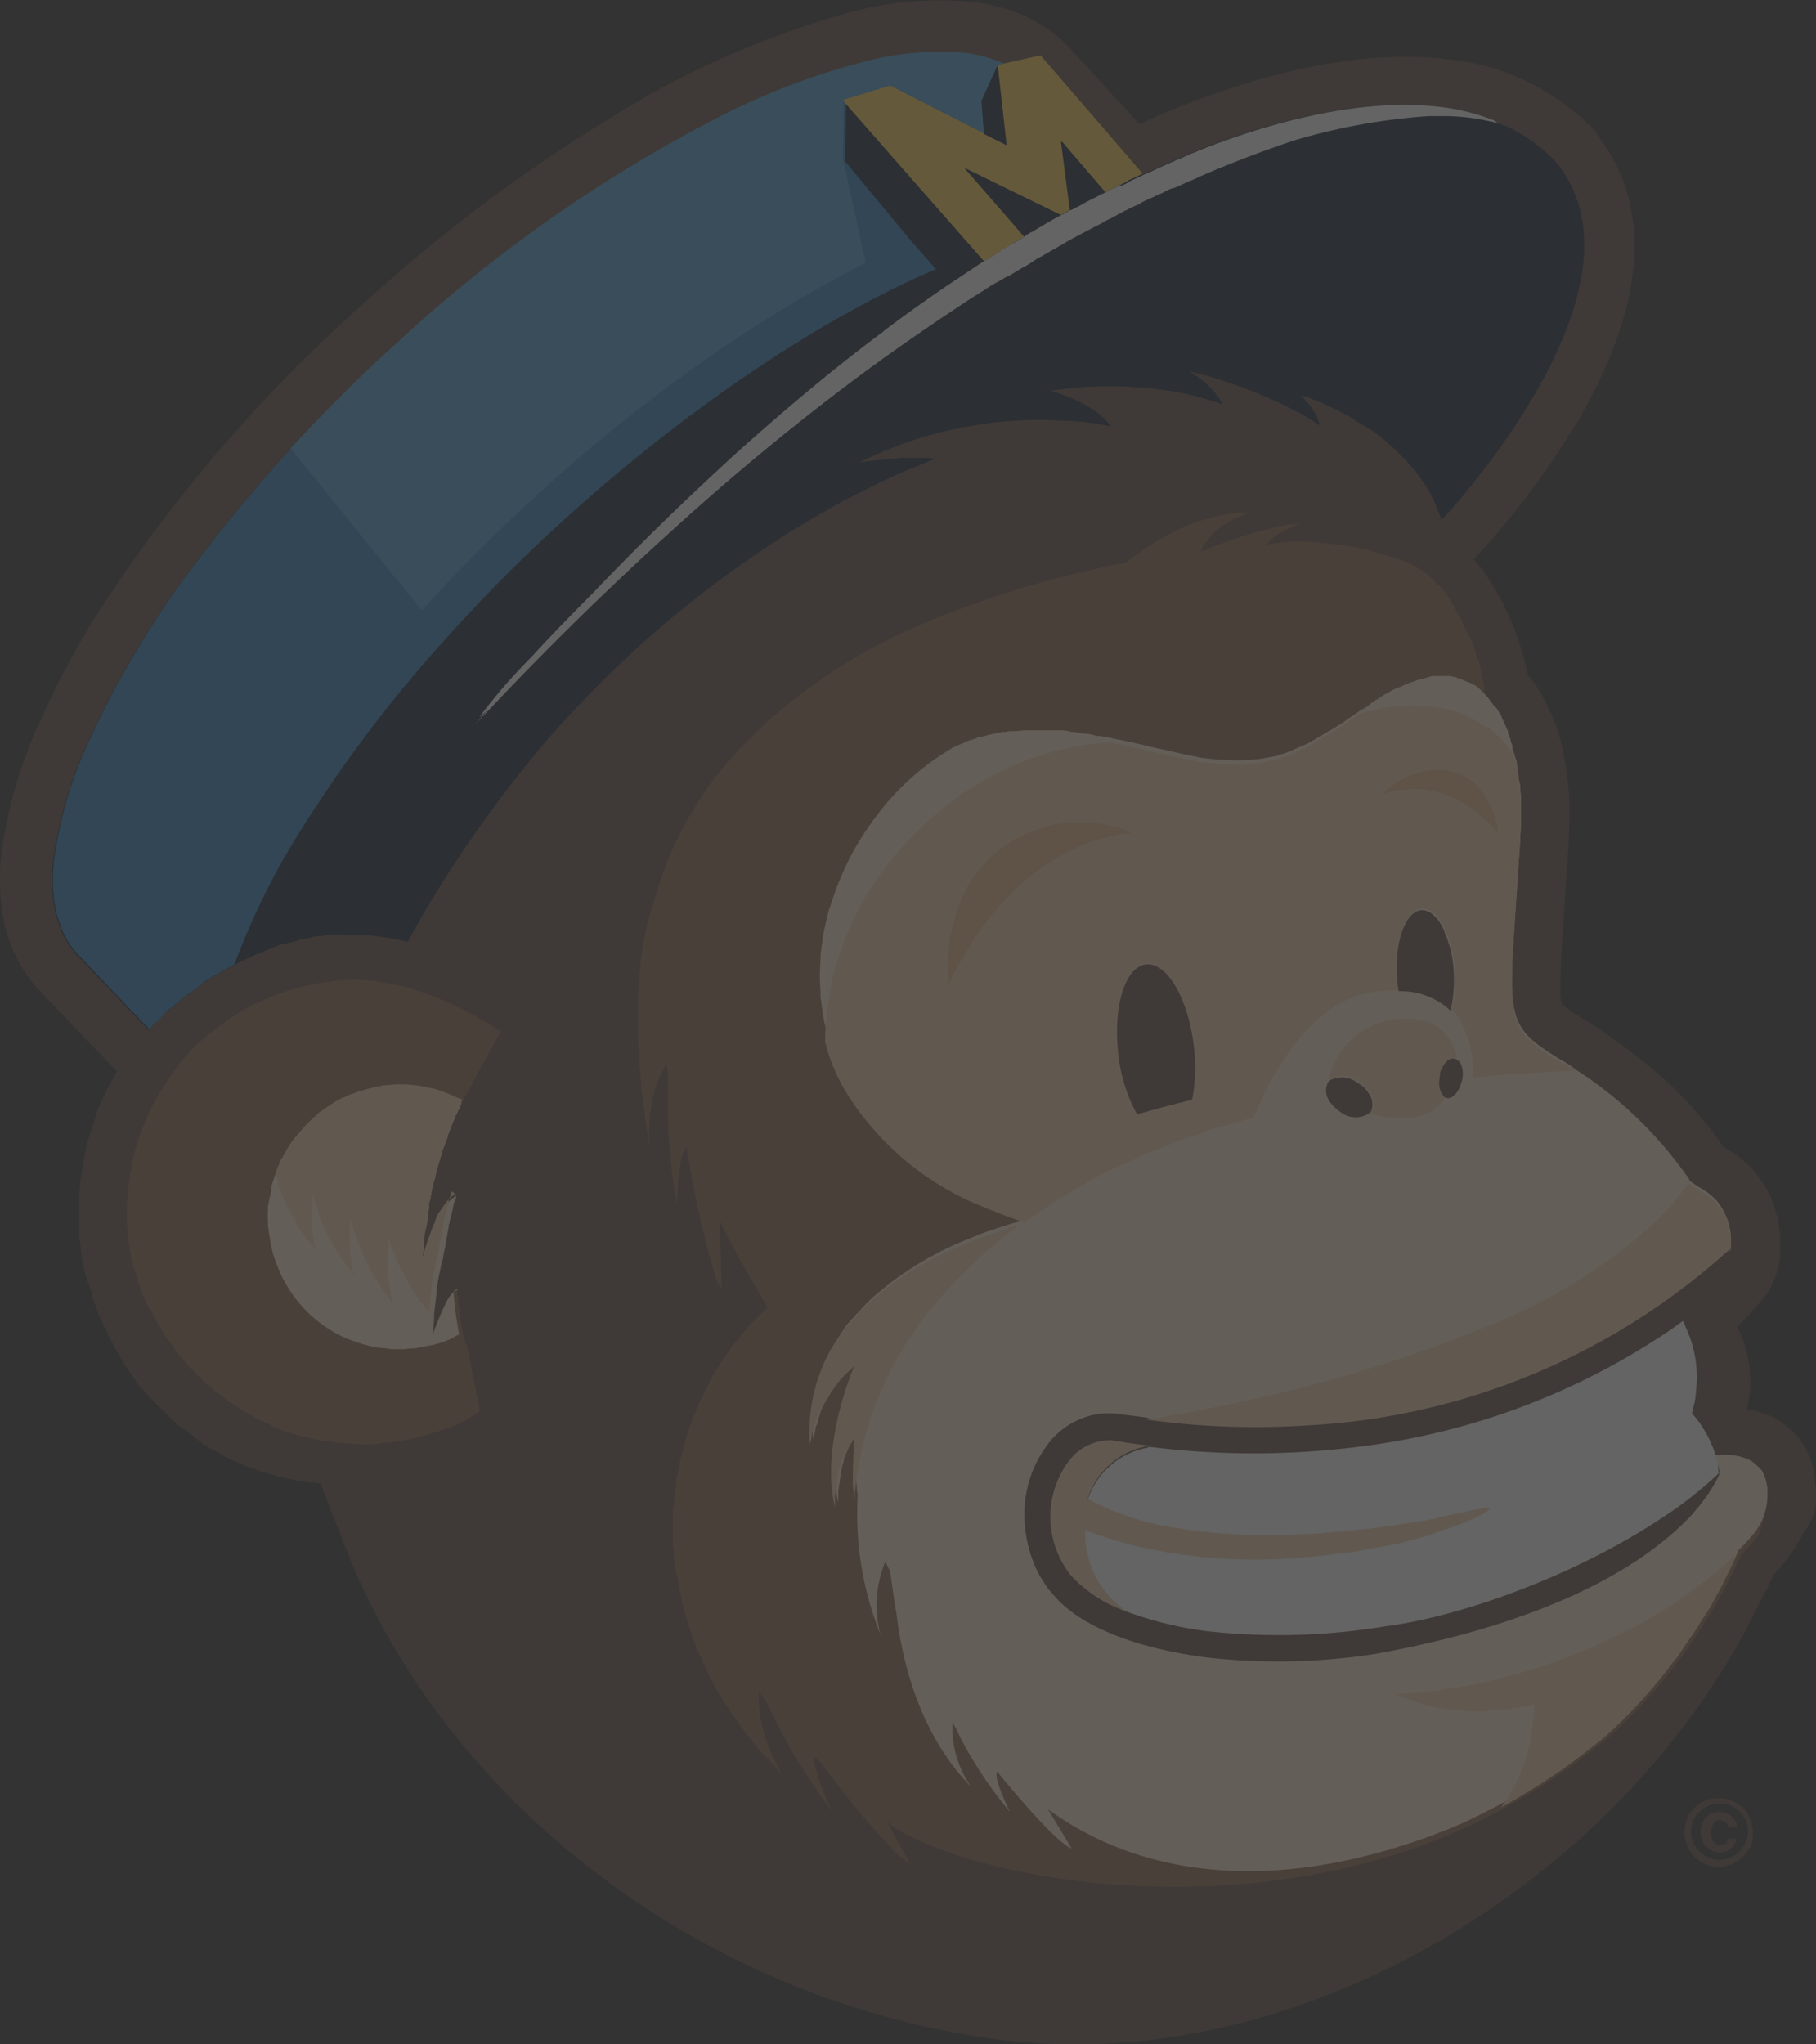 <svg xmlns="http://www.w3.org/2000/svg" width="125.292" height="140.993" viewBox="0 0 125.292 140.993">
  <rect x="0" y="0" width="125.292" height="140.993" fill="#333333" stroke="none"/>
  <g id="Group_87" data-name="Group 87" transform="translate(0.008 -0.001)" opacity="0.242">
    <g id="Group_79" data-name="Group 79" transform="translate(-0.008 0.001)">
      <path id="Path_186" data-name="Path 186" d="M120.245,128.054a2.347,2.347,0,0,1-4.024-1.677,2.241,2.241,0,0,1,.726-1.732,2.187,2.187,0,0,1,1.621-.615,2.292,2.292,0,0,1,2.347,2.347,1.919,1.919,0,0,1-.671,1.677m-3.018-3.074a1.816,1.816,0,0,0-.559,1.341,1.956,1.956,0,1,0,3.912,0,1.733,1.733,0,0,0-.559-1.341,1.9,1.9,0,0,0-1.4-.615,2.144,2.144,0,0,0-1.4.615m2.124,2.571a1.074,1.074,0,0,1-.671.224,1.309,1.309,0,0,1-.95-.391,1.347,1.347,0,0,1-.391-1.006,1.56,1.56,0,0,1,.335-1.006,1.151,1.151,0,0,1,.95-.391,1.489,1.489,0,0,1,.671.168,1.154,1.154,0,0,1,.559.894h-.615c-.056-.168-.112-.335-.224-.391a.794.794,0,0,0-.335-.112.508.508,0,0,0-.447.224,1.192,1.192,0,0,0-.168.671.9.9,0,0,0,.168.615.69.69,0,0,0,.447.224.808.808,0,0,0,.391-.112l.168-.335h.559a1.093,1.093,0,0,1-.447.727m5.924-24.814c0-.224-.056-.447-.056-.671,0-.168-.056-.279-.056-.391a5.848,5.848,0,0,0-.224-.95,5.409,5.409,0,0,0-1.006-1.732,5.6,5.6,0,0,0-1.453-1.174,7.631,7.631,0,0,0-1.565-.559c-.168,0-.279-.056-.391-.056a8.273,8.273,0,0,0-.671-5.7l.112-.112a25.51,25.51,0,0,0,1.733-1.9l.112-.112a6.109,6.109,0,0,0,.782-1.621,5.216,5.216,0,0,0,.224-1.23V85.469a8.055,8.055,0,0,0-.727-3.074,7.907,7.907,0,0,0-1.174-1.732,6.852,6.852,0,0,0-1.844-1.453c-.056-.056-.112-.056-.168-.112a27.254,27.254,0,0,0-4.695-5.2c-.782-.671-1.509-1.23-2.124-1.677s-1.118-.782-1.4-1.006a9.65,9.65,0,0,0-1.4-.894,13.708,13.708,0,0,1-1.174-.782,4.117,4.117,0,0,0-.335-.279.432.432,0,0,0-.056-.168,2.749,2.749,0,0,1-.056-.782c0-.559,0-1.4.056-2.515.112-1.788.279-4.192.5-7.489.056-1.062.056-2.068.056-2.962a21.8,21.8,0,0,0-.559-4.08c-.056-.279-.168-.559-.224-.838a1.894,1.894,0,0,0-.168-.447,3.859,3.859,0,0,0-.224-.559c-.056-.112-.056-.224-.168-.335a5.64,5.64,0,0,0-.391-.838l-.056-.056-.056-.168-.056-.112a8.185,8.185,0,0,0-.95-1.341,20.428,20.428,0,0,0-.95-3.186,18.217,18.217,0,0,0-1.844-3.577,10.276,10.276,0,0,0-.95-1.23l.112-.112a57.356,57.356,0,0,0,7.209-9.668c5.756-10,3.856-16.1,1.23-19.449l-.056-.112-.056-.112A16.122,16.122,0,0,0,99.958,4.1C91.183,2.979,81.235,7.339,78.609,8.568L73.8,3.315a9.576,9.576,0,0,0-1.4-1.23,15.4,15.4,0,0,0-1.621-.95A12.808,12.808,0,0,0,67.1.129,24.03,24.03,0,0,0,58.21.968a61.725,61.725,0,0,0-15.984,7.1A109.61,109.61,0,0,0,24.845,21.143a103.715,103.715,0,0,0-17.1,19.616A57.968,57.968,0,0,0,2.6,50.092,31.8,31.8,0,0,0,.143,58.475a15.188,15.188,0,0,0,.168,5.309,10.12,10.12,0,0,0,2.236,4.359l4.974,5.2.559.559-.056.056-.168.335a3.118,3.118,0,0,1-.279.447l-.168.335c-.056.168-.168.335-.224.5l-.168.335c-.056.168-.168.335-.224.5a.794.794,0,0,0-.112.335l-.168.5c-.056.112-.056.224-.112.335-.056.168-.112.335-.168.559,0,.056-.056.112-.056.168s-.056.112-.056.168c-.056.168-.112.391-.168.559,0,.112-.056.224-.056.335,0,.056-.056.168-.056.224,0,.112-.056.224-.056.335s-.056.224-.056.335c-.056.224-.056.447-.112.727a.422.422,0,0,1-.056.224v.056c0,.168-.056.335-.056.447,0,.224-.056.5-.056.727v2.794a.709.709,0,0,0,.056.335,1.388,1.388,0,0,0,.056.447V86.2c0,.112.056.279.056.391s.056.224.056.391a.205.205,0,0,0,.056.168c0,.056.056.168.056.224v.112a2.518,2.518,0,0,0,.112.447c0,.056,0,.056.056.112a.607.607,0,0,1,.056.279l.056.112c0,.056,0,.056.056.112l.056.112v.168c0,.056,0,.056.056.112l.056.112c0,.112.056.168.056.279a2.529,2.529,0,0,1,.112.447v0c0,.056,0,.056.056.112a2.194,2.194,0,0,1,.112.335,1.891,1.891,0,0,1,.168.447l.056.056c.056.112.056.224.112.279l.056.112c0,.056.056.112.056.168a.424.424,0,0,0,.112.224l.056.112c.056.056.056.168.112.224a.205.205,0,0,1,.056.168,2.724,2.724,0,0,1,.168.391l.056.056c.056.056.056.112.112.168s.056.168.112.224a.91.91,0,0,1,.168.335l.056.056c.056.056.056.112.112.168.056.112.112.168.112.224a1.222,1.222,0,0,1,.168.279v.056c.056.056.056.112.112.168a.771.771,0,0,0,.168.224,3.309,3.309,0,0,1,.224.335c.056.056.112.112.112.168a.771.771,0,0,0,.168.224,1.222,1.222,0,0,1,.168.279c.056.056.112.168.168.224a.436.436,0,0,0,.224.224l.168.168.056.056c.112.112.168.224.279.335l.112.112.168.168.335.335.112.112.168.168.056.056a2.58,2.58,0,0,1,.391.391l.056.056c.056.056.112.056.168.168.168.168.335.279.5.447l.112.056.056.056.112.056c.168.112.279.224.447.335l.056.056a.173.173,0,0,0,.112.056l.112.112c.112.112.224.168.335.279l.112.056.112.112.056.056c.112.056.279.168.391.224a.29.29,0,0,0,.224.112l.112.056.056.056h.056a4.908,4.908,0,0,1,.559.335l.112.056.671.335h.056l.112.056.335.168c.056,0,.112.056.168.056.056.056.112.056.224.112h.056a.794.794,0,0,0,.335.112h.056a2.722,2.722,0,0,0,.391.168h.056l.112.056c.056,0,.112.056.168.056h.056c.168.056.335.112.559.168h.056a4.655,4.655,0,0,0,.838.224h.056c.224.056.5.112.727.168h.224a2.8,2.8,0,0,0,.671.112h.224c.168,0,.279.056.447.056,0,.056.056.112.056.168.391,1.062.782,2.124,1.23,3.13,6.595,18.275,24.87,32.47,45.715,35.1,20.846,2.571,43.145-11.289,52.2-30.011.391-.727.727-1.4,1.062-2.124a10.742,10.742,0,0,0,2.068-2.906,3.638,3.638,0,0,0,.838-2.906M9.533,95.472h0" transform="translate(0.008 -0.001)" fill="#664f44"/>
    </g>
    <path id="Path_187" data-name="Path 187" d="M167.236,72.166a10.984,10.984,0,0,0-3.465-2.571,2.766,2.766,0,0,0-.727-.224c-.112-.056-.224-.168-.335-.224a14.8,14.8,0,0,0-3.521-.894c-6.036-.782-12.966,1.453-16.878,3.018-.224.112-.447.168-.671.279-.335.168-.671.279-1.006.447-.559.224-1.118.5-1.732.782-.112.056-.168.056-.279.112l-1.062-1.23-.5-.559-.447-.5-.168-.223-4.08-4.695-.335-.391-.447-.5h-.056l-1.174.279-1.341.279a10.492,10.492,0,0,0-2.627-.727,20.6,20.6,0,0,0-7.489.727,48.608,48.608,0,0,0-9.668,3.744A99.923,99.923,0,0,0,87.038,84.685c-2.627,2.347-5.03,4.806-7.265,7.209-2.18,2.347-4.136,4.75-5.924,7.042a65.574,65.574,0,0,0-8.16,13.469,28.507,28.507,0,0,0-2.18,7.433,10.811,10.811,0,0,0,.112,4.08c.112.391.224.671.335,1.006a6.01,6.01,0,0,0,1.062,1.732l4.527,4.75.5.5.056-.056a1.7,1.7,0,0,1,.447-.447l.056-.056.168-.168c.112-.168.279-.279.391-.447a.98.98,0,0,1,.279-.224c.112-.056.168-.168.279-.224l.112-.112c.112-.056.168-.168.279-.224.112-.112.279-.224.391-.335.056-.056.168-.112.224-.168h.056c.168-.112.279-.224.447-.335a.981.981,0,0,0,.279-.224c.168-.112.279-.224.447-.335.112-.056.168-.112.279-.168a2.267,2.267,0,0,1,.5-.279c.112-.056.168-.112.279-.168.168-.112.335-.168.5-.279.112-.056.168-.112.279-.168l.112-.056c.168-.056.279-.168.447-.224.056-.056.168-.056.224-.112a2.72,2.72,0,0,1,.391-.168l.335-.168.112-.056.838-.335c.112-.056.168-.056.279-.112s.168-.056.279-.112l.112-.056c.056,0,.112-.056.168-.056a3.537,3.537,0,0,1,.391-.112h.112c.168-.056.279-.056.447-.112.112-.056.279-.056.391-.112.168-.056.335-.056.5-.112.056,0,.112-.056.224-.056a.336.336,0,0,0,.224-.056,1.546,1.546,0,0,1,.5-.056c.168,0,.279-.056.447-.056.112,0,.224-.056.335-.056h.447c.559,0,1.23,0,1.9.056h.112a18.126,18.126,0,0,1,2.235.335c.168.056.391.056.559.112.056-.056.056-.168.112-.224.447-.727.838-1.509,1.285-2.235a84.816,84.816,0,0,1,7.936-11.122c.95-1.118,1.9-2.124,2.85-3.13a74.09,74.09,0,0,1,11.513-9.78c.782-.559,1.621-1.062,2.347-1.565,1.062-.671,2.068-1.23,3.018-1.788.782-.447,1.509-.838,2.235-1.174q1.76-.922,3.186-1.509l.838-.335c.391-.168.782-.335,1.118-.447a4.805,4.805,0,0,0-.894-.056h-1.118a4.805,4.805,0,0,0-.894.056c-.559.056-1.174.112-1.788.168-.224.056-.391.056-.615.112A28.153,28.153,0,0,1,123.477,91c.95-.279,1.9-.5,2.794-.671a28.078,28.078,0,0,1,3.465-.447c.727-.056,1.4-.056,2.012-.056s1.23.056,1.732.056a17.932,17.932,0,0,1,2.962.391,5.1,5.1,0,0,0-.95-.95,9.4,9.4,0,0,0-2.068-1.118c-.279-.112-.5-.168-.727-.279a1.728,1.728,0,0,0-.447-.112,5.573,5.573,0,0,1,.894-.112c.335-.056.615-.056.95-.112a27.663,27.663,0,0,1,6.706.279,20.64,20.64,0,0,1,3.353.894,5.221,5.221,0,0,0-1.229-1.509,12.893,12.893,0,0,0-1.062-.782c.727.168,1.341.335,2.012.559a33.188,33.188,0,0,1,4.192,1.621l1.006.5c.112.056.168.112.224.112,1.006.559,1.565.95,1.565.95a4.206,4.206,0,0,0-.95-1.677c-.112-.112-.224-.279-.335-.391h.056c.056,0,.112.056.224.056a.945.945,0,0,1,.279.112,20.374,20.374,0,0,1,1.9.838c.056,0,.056.056.112.056l.335.168a6.66,6.66,0,0,1,.838.5l.838.5c.168.112.279.168.447.279a10.2,10.2,0,0,1,.894.727c.335.279.615.559.894.838l.168.168a6.691,6.691,0,0,1,.615.671,13.835,13.835,0,0,1,1.062,1.453,11.668,11.668,0,0,1,.95,2.068c0,.056,0,.112.056.112.168-.168.5-.5.894-.95,3.242-3.8,12.966-16.1,7.1-23.584" transform="translate(-59.789 -60.86)" fill="#132134"/>
    <g id="Group_80" data-name="Group 80" transform="translate(8.751 35.338)">
      <path id="Path_188" data-name="Path 188" d="M267.779,691.6a2.847,2.847,0,0,0-.335-1.621.2.2,0,0,0-.056-.112l-.056-.056-.168-.168a2.431,2.431,0,0,0-.391-.335,1.23,1.23,0,0,0-.279-.168,3.846,3.846,0,0,0-.95-.279,4.506,4.506,0,0,0-.894-.056H264.2v.112c0,.056.056.112.056.224,0,.056,0,.112.056.112.056.167.112.447.168.671a.433.433,0,0,1-.056.168v.056a9.023,9.023,0,0,1-1.621,2.4,5.562,5.562,0,0,1-.559.615c-2.794,2.906-8.83,6.986-21.572,9.277a43.619,43.619,0,0,1-11.68.224c-5.03-.615-8.774-2.235-10.563-4.415-.168-.168-.279-.391-.447-.559-.112-.168-.168-.279-.279-.447-.056-.056-.056-.112-.112-.168a8.809,8.809,0,0,1-1.062-4.192,7.852,7.852,0,0,1,1.453-4.583,5.383,5.383,0,0,1,2.85-2.124,4.771,4.771,0,0,1,1.788-.224,1.929,1.929,0,0,1,.5.056c.391.056,1.006.112,1.732.224a.336.336,0,0,1,.224.056,59.648,59.648,0,0,0,10.786.391,47.184,47.184,0,0,0,29.4-12.183v-.056a4.35,4.35,0,0,0-1.006-3.186,5.012,5.012,0,0,0-.559-.5c-.112-.112-.279-.168-.391-.28a2.422,2.422,0,0,1-.391-.224l-.5-.335v-.056a1.168,1.168,0,0,0-.224-.335,27.748,27.748,0,0,0-7.6-7.265,8.221,8.221,0,0,0-1.118-.726c-3.074-1.9-3.521-2.515-3.241-7.6.112-1.844.279-4.247.5-7.545,0-.447.056-.838.056-1.23v-1.62c0-.28-.056-.559-.056-.783a.708.708,0,0,0-.056-.335c-.056-.28-.056-.559-.112-.838,0-.112-.056-.279-.056-.391a1.317,1.317,0,0,0-.112-.447c-.056-.112-.056-.279-.112-.391a1.628,1.628,0,0,1-.112-.5c0-.056-.056-.112-.056-.167s-.056-.112-.056-.168v-.056l-.056-.168a.793.793,0,0,1-.112-.335V638.9l-.056-.112-.056-.112a6.521,6.521,0,0,0-.279-.615l-.056-.168c-.112-.168-.224-.391-.335-.559l-.056-.056-.056-.056c-.112-.112-.168-.224-.279-.335l-.112-.168a2.422,2.422,0,0,0-.335-.391v-.447c-.056-.224-.112-.5-.168-.782,0-.056-.056-.168-.056-.224v-.056c0-.112-.056-.168-.056-.28a3.155,3.155,0,0,0-.224-.671c0-.056-.056-.167-.056-.224l-.168-.5c-.056-.112-.056-.224-.112-.279a1.986,1.986,0,0,0-.224-.5l-.168-.335c-.056-.168-.168-.335-.224-.5l-.168-.335c-.112-.168-.168-.335-.279-.5l-.168-.335a4.934,4.934,0,0,1-.335-.559c-.056-.112-.112-.168-.168-.28-.056-.056-.112-.168-.168-.224-.168-.168-.279-.335-.447-.5l-.112-.056a6.383,6.383,0,0,0-.615-.615l-.056-.056a1.228,1.228,0,0,1-.279-.224h-.056c-.112-.056-.168-.112-.279-.168l-.056-.056c-.112-.056-.279-.167-.5-.279-.056-.056-.168-.056-.279-.112-.5-.168-1.118-.391-1.9-.615a.2.2,0,0,1-.168-.056,17.613,17.613,0,0,0-2.124-.447c-.279-.056-.5-.056-.782-.112a1.091,1.091,0,0,1-.391-.056h-.168c-.615-.056-1.174-.112-1.788-.112h-.056a10.3,10.3,0,0,0-2.291.224,3.9,3.9,0,0,1,1.118-.894,12.318,12.318,0,0,1,1.174-.559,6.156,6.156,0,0,0-1.006.112c-.112,0-.224.056-.335.056a.335.335,0,0,0-.224.056h-.056a.206.206,0,0,0-.168.056,28.873,28.873,0,0,0-4.359,1.4l-.335.168h-.056a.5.5,0,0,0-.279.056,4.954,4.954,0,0,1,2.459-2.292c.112-.056.279-.112.391-.167.056,0,.056,0,.112-.056.112-.056.224-.056.279-.112a.976.976,0,0,1,.279-.056h-.894a13.328,13.328,0,0,0-5.086,1.677,20.311,20.311,0,0,0-2.683,1.788,2.376,2.376,0,0,1-.615.112c-2.124.447-4.527,1.006-7.042,1.788-.95.28-1.9.615-2.85.95-.727.279-1.509.559-2.235.838-.559.224-1.062.447-1.621.671a38.112,38.112,0,0,0-10.9,7.1l-.335.335-.838.838-.335.335a3.2,3.2,0,0,1-.391.447,22.854,22.854,0,0,0-1.733,2.18,19.287,19.287,0,0,0-1.118,1.788l-.056.056a23.334,23.334,0,0,0-1.9,4.136c-.279.727-.5,1.509-.727,2.291-.056.224-.112.391-.168.615l-.056.112a19.847,19.847,0,0,0-.5,2.626c0,.168-.056.335-.056.559a10.879,10.879,0,0,0-.112,1.4,9.885,9.885,0,0,0-.056,1.286v1.732a13.608,13.608,0,0,0,.056,1.509v.056c0,.5.056,1.006.112,1.565,0,.224.056.447.056.671v.167a1.091,1.091,0,0,0,.056.391c.056.559.168,1.174.224,1.788,0,.168.056.335.056.5.112.5.168,1.062.279,1.565a8.413,8.413,0,0,1-.056-1.677c0-.223.056-.5.056-.726a7.8,7.8,0,0,1,.391-1.844l.168-.5c0-.056.056-.112.112-.223a6.646,6.646,0,0,1,.447-.894c.056.223.056.447.112.615v2.962a38.841,38.841,0,0,0,.615,6.148s.056-3.521.671-3.968a69.615,69.615,0,0,0,2.012,9.053,2.816,2.816,0,0,0,.391.727v-.671l-.112-3.633v-.391c.727,1.509,1.565,3.018,2.515,4.639.28.447.5.894.782,1.341a19.683,19.683,0,0,0-4.694,6.538c-.168.448-.391.894-.559,1.342-.112.279-.168.5-.279.782,0,.056-.056.168-.056.224-.056.168-.112.391-.168.559,0,.112-.056.168-.056.279-.056.168-.112.391-.168.559,0,.112-.056.168-.056.28l-.168.838a4.314,4.314,0,0,0-.112.839.5.5,0,0,1-.056.279c0,.224-.056.391-.056.615a.71.71,0,0,1-.056.335c0,.224-.056.391-.056.615v1.956a3.437,3.437,0,0,0,.056.726v.168a5.574,5.574,0,0,0,.112.894.5.5,0,0,0,.056.279,2.381,2.381,0,0,0,.112.615c0,.112.056.224.056.336.056.167.056.391.112.559,0,.112.056.224.056.336a1.653,1.653,0,0,1,.112.559,3.537,3.537,0,0,1,.112.391c.056.168.112.391.168.559.056.112.056.224.112.335.056.168.112.391.168.559.056.112.056.224.112.335.056.224.168.447.223.615.056.112.056.167.112.279l.838,1.844c.056.112.112.168.168.28l.335.671a1.169,1.169,0,0,0,.224.335c.112.168.223.391.335.559.056.112.168.224.224.335a3.392,3.392,0,0,0,.391.559,2.364,2.364,0,0,1,.279.391c.112.168.279.391.391.559a2.362,2.362,0,0,1,.279.391c.168.168.279.391.447.559.112.112.168.224.279.335a5.559,5.559,0,0,0,.559.615l.279.28c.279.28.559.615.838.894a4.794,4.794,0,0,1-.391-.671.426.426,0,0,1-.112-.279l-.168-.335a2.735,2.735,0,0,1-.168-.391,9.379,9.379,0,0,1-.782-4.024l.5.671c.168.391.447.894.727,1.453a2.614,2.614,0,0,1,.279.559c.447.782.894,1.677,1.453,2.515.671,1.062,1.341,2.068,2.068,3.018a20.122,20.122,0,0,1-1.118-2.962,2.023,2.023,0,0,1-.056-.782c.056.056.112.168.224.224.056.056.112.168.224.223q.168.252.5.671l.112.112c.112.112.168.279.279.391a3.06,3.06,0,0,0,.391.5A48.761,48.761,0,0,0,207.7,716.3a6.13,6.13,0,0,0,.95.727l-1.621-2.906c3.688,3.018,19,6.874,34.035,2.571a39.323,39.323,0,0,0,5.421-1.956c1.062-.447,2.124-1.006,3.186-1.565l.168-.112c.727-.391,1.453-.838,2.18-1.285.559-.335,1.118-.727,1.621-1.062q1.341-.922,2.683-2.012c.056-.056.112-.112.168-.112a31.263,31.263,0,0,0,2.4-2.291,33.861,33.861,0,0,0,2.683-3.185l.056-.056a6.76,6.76,0,0,0,.559-.782l.056-.056c.056-.112.112-.167.168-.279.279-.391.5-.727.782-1.118.056-.112.112-.168.168-.28a3.752,3.752,0,0,1,.391-.615c.112-.168.168-.28.279-.447a2.264,2.264,0,0,0,.279-.5c.168-.279.335-.615.5-.894l.168-.335.335-.671.168-.335.056-.112c.112-.28.279-.559.391-.838v-.056a11.685,11.685,0,0,0,1.174-1.285c.056-.056.112-.112.112-.168a9.2,9.2,0,0,0,.559-2.683m-89.921-10.842a.422.422,0,0,0-.056-.224,25.206,25.206,0,0,1-.391-2.962v-.224c-.168.056-.335.279-.559.559a2.42,2.42,0,0,0-.224.391,18.263,18.263,0,0,0-.95,2.291,10.839,10.839,0,0,0,.112-1.341v-.168c.056-.447.112-.95.168-1.4v-.168a13.021,13.021,0,0,1,.279-1.565.422.422,0,0,1,.056-.224v-.056a.2.2,0,0,1,.056-.167c0-.112.056-.168.056-.28.056-.391.168-.782.224-1.174.056-.335.112-.671.168-.95v-.112c0-.056,0-.112.056-.112v-.112c0-.056.056-.167.056-.224a.2.2,0,0,1,.056-.167,2.428,2.428,0,0,1,.056-.28c0-.056.056-.168.056-.224a2.422,2.422,0,0,1,.056-.279.205.205,0,0,1,.056-.168c0-.056,0-.112.056-.112,0-.112.056-.168.056-.224v-.168l-.112.112c-.112.056-.168.167-.279.224l-.112.112a1.484,1.484,0,0,0-.279.335l-.056.056-.335.5-.056.056c0,.056-.056.056-.056.112l-.168.335v.112c-.056.168-.168.336-.224.5-.168.447-.335.894-.447,1.285-.056.112-.056.279-.112.335a4.538,4.538,0,0,0-.112.5v0a1.232,1.232,0,0,1,.056-.447c0-.279.056-.615.056-.894a3.277,3.277,0,0,1,.112-.727.336.336,0,0,1,.056-.224c0-.112.056-.224.056-.335s.056-.224.056-.335v-.167c0-.112.056-.28.056-.391V671.6a.205.205,0,0,1,.056-.168,1.987,1.987,0,0,0,.112-.559v-.056c.056-.112.056-.28.112-.391v-.056c.056-.279.168-.559.224-.839v-.112a.205.205,0,0,1,.056-.168c.112-.447.279-.894.391-1.285v-.056c.112-.335.279-.727.391-1.062v-.056c.056-.167.112-.279.168-.447.112-.224.168-.447.279-.671a1.453,1.453,0,0,1,.168-.391c.056-.056.056-.168.112-.224a2.727,2.727,0,0,0,.168-.391l.056-.112.95-1.733c.056-.056.056-.167.112-.224v-.056l.056-.112c.112-.168.224-.391.335-.559.168-.279.279-.559.447-.782.279-.5.5-.95.671-1.174a.6.6,0,0,1,.168-.28c-.056,0-.335-.224-.782-.5a25.819,25.819,0,0,0-2.291-1.229c-.335-.167-.615-.279-.95-.447-.391-.168-.838-.335-1.285-.5-.112-.056-.224-.056-.335-.112-.391-.112-.727-.224-1.118-.335-.279-.056-.559-.112-.782-.168s-.447-.056-.671-.112a469.987,469.987,0,0,1-.671-.112c-.279,0-.615-.056-.894-.056H170.2a10.448,10.448,0,0,0-1.9.168h-.112a16.245,16.245,0,0,0-3.241.838c-.335.112-.671.279-1.062.447-.112.056-.168.112-.279.112l-.335.168a15.814,15.814,0,0,0-2.85,1.9h-.056a14.464,14.464,0,0,0-2.068,2.068l-.5.671a7.285,7.285,0,0,0-.559.838,15.371,15.371,0,0,0-.95,1.621,2.992,2.992,0,0,0-.279.615c0,.056-.056.056-.056.112a15.423,15.423,0,0,0-1.174,4.247c-.056.28-.056.559-.112.894v.112c0,.224-.056.447-.056.727V672.6a2.718,2.718,0,0,0,.056.671v.28c0,.167.056.335.056.5v.056a.5.5,0,0,0,.056.28c0,.167.056.335.056.447s.056.224.056.335c.056.168.056.279.112.447a.794.794,0,0,0,.112.335v.056l.056.112v.112l.056.112c.056.112.056.224.112.335s.056.279.112.391a.807.807,0,0,1,.112.391l.056.112c.056.112.056.168.112.279a2.724,2.724,0,0,1,.168.391l.168.336c.056.056.056.112.112.167s.056.112.112.168l.168.335a1.4,1.4,0,0,0,.224.391,1.223,1.223,0,0,0,.168.279c.056.112.168.28.224.391s.112.168.168.279a1.7,1.7,0,0,0,.279.391.77.77,0,0,0,.168.224c.112.112.168.279.279.391.056.056.112.168.168.224.112.112.224.28.335.391a.772.772,0,0,1,.168.224c.112.112.224.28.335.391l.168.168a2.585,2.585,0,0,0,.391.391l.168.168.391.391c.056.056.112.112.168.112.112.112.279.224.447.391.056.056.112.056.168.112.168.112.279.224.447.335.056.056.112.056.112.112l.5.336.112.056.5.335.112.056c.168.112.391.224.559.335l.112.056a2.609,2.609,0,0,0,.559.279l.112.056c.224.112.391.168.615.28l.056.056a6.486,6.486,0,0,1,.615.28h.056c.224.056.447.168.671.224h.056c.112.056.224.056.335.112a3.506,3.506,0,0,0,.391.112h.056c.224.056.5.112.727.168a3.276,3.276,0,0,0,.727.112c.782.112,1.565.168,2.347.224h.559a3.688,3.688,0,0,0,.782-.056c.335-.056.727-.056,1.118-.112.335-.056.671-.112.95-.167a11.029,11.029,0,0,0,1.453-.391,10.032,10.032,0,0,0,3.465-1.565s-.5-2.235-.894-4.471a1.292,1.292,0,0,1-.224-.559" transform="translate(-154.608 -623.812)" fill="#90694c"/>
    </g>
    <path id="Path_189" data-name="Path 189" d="M128.6,69.167l-.168-2.235,1.118-2.459L130,64.36a10.5,10.5,0,0,0-2.627-.727,20.6,20.6,0,0,0-7.489.727,48.615,48.615,0,0,0-9.668,3.744A99.927,99.927,0,0,0,88.024,83.7c-2.627,2.347-5.03,4.806-7.265,7.209-2.18,2.347-4.136,4.75-5.924,7.042a65.575,65.575,0,0,0-8.159,13.469,28.506,28.506,0,0,0-2.18,7.433,10.81,10.81,0,0,0,.112,4.08c.112.391.224.671.335,1.006A6.01,6.01,0,0,0,66,125.668l4.527,4.75.5.5.056-.056a1.7,1.7,0,0,1,.447-.447l.056-.056.168-.168c.112-.168.279-.279.391-.447a.98.98,0,0,1,.279-.224c.112-.056.168-.168.279-.224l.112-.112c.112-.056.168-.168.279-.224.112-.112.279-.224.391-.335.056-.056.168-.112.224-.168h.056c.168-.112.279-.224.447-.335a.982.982,0,0,0,.279-.224c.168-.112.279-.224.447-.335.112-.056.168-.112.279-.168a2.265,2.265,0,0,1,.5-.279c.112-.056.168-.112.279-.168.168-.112.335-.168.5-.279.112-.056.168-.112.279-.168l.112-.056a49.673,49.673,0,0,1,4.806-9.613,93.273,93.273,0,0,1,9.78-12.854,109.833,109.833,0,0,1,8.048-8.1,118.691,118.691,0,0,1,11.4-9.165c2.571-1.788,5.086-3.409,7.545-4.806.224-.112.447-.279.727-.391.671-.391,1.285-.727,1.956-1.062,1.4-.727,2.794-1.4,4.136-1.956l-.671-.782-.112-.112-.838-.95-4.639-5.589.056-4.024-.056-.056,3.3-1.006,6.259,3.186" transform="translate(-60.719 -59.928)" fill="#2f83c1"/>
    <g id="Group_81" data-name="Group 81" transform="translate(18.45 46.627)">
      <path id="Path_190" data-name="Path 190" d="M429.306,879.6a2.848,2.848,0,0,0-.335-1.621.2.2,0,0,0-.056-.112l-.056-.055-.168-.168a2.418,2.418,0,0,0-.391-.335,1.218,1.218,0,0,0-.279-.168,3.828,3.828,0,0,0-.95-.279,4.5,4.5,0,0,0-.894-.056h-.447v.112c0,.056.056.112.056.224,0,.056,0,.112.056.112.056.168.112.447.168.671a.432.432,0,0,1-.056.167v.056a9.008,9.008,0,0,1-1.621,2.4,5.529,5.529,0,0,1-.559.615c-2.794,2.906-8.83,6.986-21.572,9.277a43.629,43.629,0,0,1-11.68.224c-5.03-.615-8.774-2.236-10.563-4.415-.168-.168-.28-.391-.447-.559-.112-.167-.168-.279-.279-.447-.056-.056-.056-.112-.112-.168a8.809,8.809,0,0,1-1.062-4.191,7.852,7.852,0,0,1,1.453-4.583,5.383,5.383,0,0,1,2.85-2.124,4.773,4.773,0,0,1,1.788-.223,1.925,1.925,0,0,1,.5.056c.391.056,1.006.112,1.732.223a.336.336,0,0,1,.224.056,59.692,59.692,0,0,0,10.786.391,47.185,47.185,0,0,0,29.4-12.184v-.056a4.35,4.35,0,0,0-1.006-3.186,5.061,5.061,0,0,0-.559-.5c-.112-.112-.28-.167-.391-.279a2.427,2.427,0,0,1-.391-.224l-.5-.335v-.056a1.167,1.167,0,0,0-.224-.335,27.745,27.745,0,0,0-7.6-7.266,8.236,8.236,0,0,0-1.118-.727c-3.074-1.9-3.521-2.515-3.241-7.6.112-1.844.279-4.247.5-7.545,0-.447.056-.838.056-1.229v-1.621c0-.279-.056-.559-.056-.782a.708.708,0,0,0-.056-.335c-.056-.28-.056-.559-.112-.838,0-.112-.056-.28-.056-.391a1.32,1.32,0,0,0-.112-.447c-.056-.112-.056-.279-.112-.391a1.626,1.626,0,0,1-.112-.5c0-.056-.056-.112-.056-.168s-.056-.112-.056-.168v-.056l-.056-.168a.793.793,0,0,1-.112-.335V826.9l-.056-.112-.056-.112a6.609,6.609,0,0,0-.28-.615l-.056-.168c-.112-.168-.224-.391-.335-.559l-.056-.056-.056-.056c-.112-.112-.168-.223-.279-.335l-.112-.167a2.425,2.425,0,0,0-.335-.391l-.447-.447a2.265,2.265,0,0,0-.5-.28.205.205,0,0,0-.168-.056l-.335-.167c-.056,0-.112-.056-.168-.056-.112-.056-.224-.056-.279-.112-.056,0-.112-.056-.224-.056s-.168-.056-.279-.056h-1.229a80.973,80.973,0,0,1-.335.112,1.43,1.43,0,0,0-.391.112h-.112c-.335.112-.615.224-.95.335l-.112.056a2.719,2.719,0,0,1-.391.168l-.168.056-.335.168-.167.112-.335.168-.168.112c-.112.056-.224.168-.335.224l-.112.056c-.112.112-.279.168-.391.28l-.056.056a1.961,1.961,0,0,1-.447.279c-.28.168-.559.391-.838.559a8.155,8.155,0,0,1-.727.5l-.112.056a5.115,5.115,0,0,1-.727.447l-.112.056c-.224.167-.5.28-.726.447l-.112.056a3.415,3.415,0,0,1-.782.391l-.112.056c-.279.112-.5.224-.782.335l-.112.056c-.279.112-.559.168-.838.28h-.056c-.279.056-.615.112-.894.168a14.717,14.717,0,0,1-1.565.112,20.556,20.556,0,0,1-2.571-.168l-.838-.168a2.415,2.415,0,0,1-.279-.056c-.727-.168-1.509-.335-2.235-.5-.335-.056-.615-.168-.95-.224-.5-.112-1.006-.223-1.565-.335a2.412,2.412,0,0,1-.28-.056c-.056,0-.168-.056-.224-.056-.112,0-.224-.056-.335-.056s-.224-.056-.335-.056h-.112a2.418,2.418,0,0,1-.28-.056,2.842,2.842,0,0,0-.727-.112.336.336,0,0,1-.224-.056c-.168,0-.335-.056-.5-.056a.5.5,0,0,1-.279-.056c-.168,0-.28-.056-.447-.056h-2.571c-.279,0-.5.056-.782.056h-.224c-.168,0-.335.056-.5.056h-.056c-.112,0-.168.056-.28.056-.168.056-.335.056-.5.112a2.433,2.433,0,0,0-.279.056,1.625,1.625,0,0,1-.5.112c-.112,0-.168.056-.28.112-.168.056-.391.112-.559.168-.112.056-.168.056-.224.112-.279.112-.559.223-.782.335a17.755,17.755,0,0,0-5.365,4.806,20.961,20.961,0,0,0-1.341,2.012,17.346,17.346,0,0,0-1.118,2.291c-.112.223-.168.447-.28.671-.112.391-.279.782-.391,1.174,0,.056,0,.112-.056.112-.112.448-.224.894-.335,1.4a13.041,13.041,0,0,0-.224,1.453,3.69,3.69,0,0,0-.056.782,13.467,13.467,0,0,0,0,2.124V845a2.1,2.1,0,0,0,.056.559,14.037,14.037,0,0,0,.224,1.509,1.653,1.653,0,0,1,.112.559c.056.168.056.335.112.5a12.919,12.919,0,0,0,1.453,3.465,19.728,19.728,0,0,0,8.886,7.657c1.062.447,2.179.894,3.353,1.285l-.112.112c-.224.056-.447.112-.727.168-.391.112-.894.28-1.4.447-.559.168-1.23.447-1.9.727a22.215,22.215,0,0,0-5.589,3.241c-.224.167-.447.391-.671.559a9.511,9.511,0,0,0-1.062,1.062l-.112.112-.168.168c-.112.167-.279.279-.391.447l-.168.168a4.673,4.673,0,0,0-.447.671c-.168.223-.279.447-.447.671a11.794,11.794,0,0,0-1.509,6.762v-.112a.205.205,0,0,1,.056-.167v-.056c0-.056.056-.112.056-.223v-.056a2.407,2.407,0,0,0,.056-.279c0-.112.056-.168.112-.28v-.056c.056-.112.056-.224.112-.335v-.056c.056-.112.056-.223.112-.335v-.056a2.726,2.726,0,0,0,.168-.391l.056-.056a1.4,1.4,0,0,1,.224-.391c.112-.223.223-.391.335-.615.056-.056.112-.168.168-.224l.056-.056.335-.5c.112-.112.224-.28.335-.391l.112-.112c.112-.112.168-.223.279-.28l.112-.112a2.582,2.582,0,0,0,.391-.391s-2.4,5.477-1.341,9.78v-.838a1918.211,1918.211,0,0,1,.112-.67v-.056c0-.112.056-.279.056-.391v-.112c.056-.167.056-.279.112-.447v-.056a1.724,1.724,0,0,0,.112-.448c0-.056.056-.112.056-.167l.056-.112c.056-.112.112-.28.168-.391a2.264,2.264,0,0,1,.28-.5.2.2,0,0,1,.056-.112l.335-.5s-.112,1.342-.112,2.962a3.69,3.69,0,0,0,.056.782,1.545,1.545,0,0,0,.056.5,22.063,22.063,0,0,1,.894-4.862,22.063,22.063,0,0,0-.894,4.862,22.421,22.421,0,0,0,1.565,9.668,7.853,7.853,0,0,1,.335-5.03l.336.671c.112.727.223,1.788.447,2.962.224,1.956,1.118,7.824,5.142,11.9a7.014,7.014,0,0,1-1.285-4.471c.168.335.335.615.447.894a27.9,27.9,0,0,0,3.521,5.309s-1.174-2.291-.894-2.794c0,0,3.912,4.862,5.141,5.309l-1.621-2.683-.056-.056c5.645,4.136,13.469,5.645,23.081,2.962a43.478,43.478,0,0,0,5.142-1.788c1.062-.447,2.124-1.006,3.186-1.565l.168-.112c.727-.391,1.453-.838,2.18-1.285.559-.335,1.118-.727,1.621-1.062q1.341-.922,2.683-2.012c.056-.056.112-.112.168-.112a31.309,31.309,0,0,0,2.4-2.291,33.809,33.809,0,0,0,2.683-3.186l.056-.056a6.813,6.813,0,0,0,.559-.782l.056-.056c.056-.112.112-.168.168-.28.28-.391.5-.726.782-1.118.056-.112.112-.167.168-.279a3.768,3.768,0,0,1,.391-.615c.112-.167.168-.279.279-.447a2.259,2.259,0,0,0,.279-.5c.168-.28.335-.615.5-.894l.168-.335.335-.671.168-.335.056-.112c.112-.28.28-.559.391-.838V883.4a11.716,11.716,0,0,0,1.173-1.285c.056-.056.112-.112.112-.168a4.136,4.136,0,0,0,.727-2.346m-90.369-14.251c-.168.056-.335.279-.559.559a2.414,2.414,0,0,0-.223.391,18.264,18.264,0,0,0-.95,2.291,10.833,10.833,0,0,0,.112-1.341v-.168c.056-.447.112-.95.168-1.4v-.167a13.009,13.009,0,0,1,.279-1.565.422.422,0,0,1,.056-.223v-.056a.205.205,0,0,1,.056-.168c0-.112.056-.168.056-.279.056-.392.168-.783.224-1.174.056-.335.112-.671.168-.95v-.112c0-.056,0-.112.056-.112v-.112c0-.056.056-.168.056-.224a.205.205,0,0,1,.056-.168,2.426,2.426,0,0,1,.056-.279c0-.056.056-.168.056-.224a2.432,2.432,0,0,1,.056-.28.205.205,0,0,1,.056-.167c0-.056,0-.112.056-.112,0-.112.056-.168.056-.224v-.168l-.112.112c-.112.056-.168.168-.279.223l-.112.112a1.49,1.49,0,0,0-.279.335l-.056.056-.335.5-.056.056c0,.056-.056.056-.056.112l-.168.335v.112c-.056.168-.168.335-.224.5-.168.447-.335.894-.447,1.286-.056.112-.056.279-.112.335a4.556,4.556,0,0,0-.112.5v0a1.229,1.229,0,0,1,.056-.447c0-.279.056-.615.056-.894a3.272,3.272,0,0,1,.112-.727.336.336,0,0,1,.056-.224c0-.112.056-.223.056-.335s.056-.224.056-.335v-.168c0-.112.056-.279.056-.391v-.391a.206.206,0,0,1,.056-.168,1.983,1.983,0,0,0,.112-.559v-.056c.056-.112.056-.28.112-.391v-.056c.056-.28.168-.559.224-.838v-.112a.205.205,0,0,1,.056-.168c.112-.447.279-.894.391-1.285V855.9c.112-.335.279-.727.391-1.062v-.056c.056-.168.112-.279.168-.447.112-.223.168-.447.279-.67a1.459,1.459,0,0,1,.168-.392c.056-.056.056-.167.112-.223a2.725,2.725,0,0,0,.168-.391l.056-.112c-.056-.056-.168-.056-.224-.112h-.056l-.112-.056a13.9,13.9,0,0,0-1.621-.615h-.112a7.875,7.875,0,0,0-1.118-.223c-.224,0-.447-.056-.671-.056h-.559c-.279,0-.559.056-.838.056a.5.5,0,0,0-.28.056c-.112,0-.279.056-.391.056a.2.2,0,0,0-.168.056c-.112,0-.168.056-.279.056-.168.056-.391.112-.559.168-.056,0-.168.056-.224.056-.224.112-.5.168-.727.28-.112.056-.168.112-.28.112l-.335.168-.112.056a2398.6,2398.6,0,0,0-.671.447c-.112.056-.224.168-.335.223-.056.056-.168.112-.224.167-.168.168-.391.336-.559.5l-.279.28c-.168.168-.279.335-.447.5l-.056.056c-.056.112-.168.168-.224.28l-.168.167a9.821,9.821,0,0,0-.782,1.286c-.056.056-.056.112-.112.167-.112.224-.168.447-.279.671-.056.112-.056.167-.112.279-.056.224-.168.447-.224.727v.223c-.056.168-.056.335-.112.5a753.475,753.475,0,0,1-.112.559v.224a4.2,4.2,0,0,0,0,.838,2.716,2.716,0,0,0,.056.671v.112c0,.112.056.223.056.335a10.579,10.579,0,0,0,.279,1.285c.112.335.224.615.335.894a8.425,8.425,0,0,0,.838,1.565,8.863,8.863,0,0,0,2.627,2.571,7.4,7.4,0,0,0,1.9.894,7.561,7.561,0,0,0,2.012.447c.168,0,.335.056.447.056h.727c.224,0,.447-.056.671-.056a.95.95,0,0,0,.391-.056c.335-.056.615-.112.95-.167h.056a3.453,3.453,0,0,1,.391-.112,6.662,6.662,0,0,0,1.118-.447l.056-.056a.936.936,0,0,1,.28-.112,25.2,25.2,0,0,1-.391-2.962c.279-.112.279-.167.279-.223" transform="translate(-325.835 -823.097)" fill="#fce9cd"/>
    </g>
    <path id="Path_191" data-name="Path 191" d="M1223.069,174.92l.168.112Z" transform="translate(-1153.793 -165.011)" fill="#4d9ed7"/>
    <path id="Path_192" data-name="Path 192" d="M1364.442,1618.149c0-.056,0-.112-.056-.112a.424.424,0,0,1-.056-.224,8,8,0,0,0-.95-2.067,6.035,6.035,0,0,0-.727-.95l.167-.671a4.294,4.294,0,0,0,.112-.838,8.072,8.072,0,0,0-.726-4.471,2.664,2.664,0,0,0-.168-.392c-.335.224-.615.447-.95.671a48.748,48.748,0,0,1-20.119,7.824,57.81,57.81,0,0,1-15.872.167l.112.057a5.334,5.334,0,0,0-4.248,3.632l.056.056-.28,2.124a6.592,6.592,0,0,0,2.906,5.645,24.11,24.11,0,0,0,5.589,1.341,44.724,44.724,0,0,0,12.127-.335,51.2,51.2,0,0,0,19.5-7.712,30.947,30.947,0,0,0,3.521-2.794l.056-.057.056-.056c0-.391-.056-.615-.056-.838" transform="translate(-1245.931 -1517.312)" fill="#fff"/>
    <g id="Group_82" data-name="Group 82" transform="translate(18.978 48.639)">
      <path id="Path_193" data-name="Path 193" d="M1037.584,883.211c-3.074-1.9-3.521-2.515-3.242-7.6.112-1.844.28-4.247.5-7.545,0-.447.056-.838.056-1.229v-1.621c0-.28-.056-.559-.056-.783a.706.706,0,0,0-.056-.335c-.056-.28-.056-.559-.112-.838,0-.112-.056-.279-.056-.391a1.311,1.311,0,0,0-.112-.447c-.056-.112-.056-.28-.112-.391a7.715,7.715,0,0,0-1.565-1.733l-.112-.112-.112-.056h-.056c-.112-.056-.168-.112-.28-.168a1.225,1.225,0,0,1-.279-.168,8.115,8.115,0,0,0-3.018-1.062,10.213,10.213,0,0,0-1.844-.112c-.28,0-.615.056-.894.056a20.588,20.588,0,0,0-2.4.5c-.279.168-.559.391-.838.559a8.087,8.087,0,0,1-.727.5l-.112.056a5.1,5.1,0,0,1-.727.447l-.112.056c-.223.168-.5.28-.727.447l-.112.056a3.418,3.418,0,0,1-.782.391l-.112.056c-.28.112-.5.224-.783.335l-.112.056c-.28.112-.559.168-.838.28h-.056c-.28.056-.615.112-.894.168a14.793,14.793,0,0,1-1.565.112,20.562,20.562,0,0,1-2.571-.168l-.838-.168a2.4,2.4,0,0,1-.279-.056c-.727-.168-1.509-.335-2.236-.5-.335-.056-.615-.168-.95-.224-.5-.112-1.006-.223-1.565-.335a2.412,2.412,0,0,1-.28-.056,9.161,9.161,0,0,0-1.285.112h-.112a18.737,18.737,0,0,0-3.8.894c-.056,0-.112.056-.223.056-.224.056-.391.168-.615.224-.28.112-.5.224-.782.335a21.125,21.125,0,0,0-5.253,3.3c-.671.559-1.285,1.174-1.9,1.788a24.755,24.755,0,0,0-2.4,3.018c-.056.056-.056.112-.112.168a13.845,13.845,0,0,0-1.006,1.732,6.127,6.127,0,0,1-.335.615v.056a16.7,16.7,0,0,0-.838,2.124c0,.056,0,.112-.056.112-.056.112-.056.223-.112.335a6.749,6.749,0,0,0-.28,1.006,5.928,5.928,0,0,0-.224,1.062c0,.056-.056.168-.056.224-.056.223-.056.447-.112.615-.112.782-.168,1.565-.224,2.347v.559a12.938,12.938,0,0,0,1.453,3.465,19.729,19.729,0,0,0,8.886,7.656c1.062.447,2.179.894,3.353,1.285l.056.056.056-.056c.168-.112.279-.224.447-.335.056-.056.112-.056.168-.112l.5-.335c.056-.056.112-.056.168-.112l.5-.335c.056-.056.112-.056.168-.112a4.97,4.97,0,0,1,.559-.335c.056-.056.112-.056.168-.112.168-.112.391-.223.559-.335.056-.056.112-.056.167-.112.168-.112.391-.224.559-.335.056-.056.167-.056.223-.112.168-.112.391-.223.559-.335a.424.424,0,0,1,.224-.112,6.193,6.193,0,0,1,.615-.335c.112-.056.168-.112.279-.112a3,3,0,0,1,.615-.279c.112-.056.167-.112.279-.112.223-.112.391-.168.615-.279l.335-.168c.224-.112.391-.168.615-.28a2.712,2.712,0,0,1,.391-.167c.224-.056.391-.168.615-.224.112-.056.279-.112.391-.168.224-.056.391-.167.615-.224.168-.056.28-.112.447-.168.224-.056.391-.167.615-.223l.5-.167a2.336,2.336,0,0,0,.559-.224c.168-.056.391-.112.559-.167s.391-.112.559-.168c.223-.056.447-.112.615-.167s.335-.112.559-.168a5.18,5.18,0,0,0,.727-.224c.112-.056.224-.056.335-.112.894-2.291,3.633-7.992,8.271-8.607a12.824,12.824,0,0,1,1.4-.112h.335a6.189,6.189,0,0,1-.112-1.062c-.167-2.459.615-4.527,1.677-4.583.838-.056,1.509,1.174,1.621,1.564a7.624,7.624,0,0,1,.615,2.739,9.822,9.822,0,0,1-.224,2.627c.112.112.167.223.279.279a6.779,6.779,0,0,1,1.174,4.471c.391-.056.838-.056,1.285-.112a.709.709,0,0,0,.335-.056h.224a14.756,14.756,0,0,1,1.621-.112c1.229-.112,2.459-.167,3.744-.224-.727-.391-1.174-.615-1.174-.615m11.68,34.427a34.6,34.6,0,0,1-6.259,4.415c-1.062.559-2.124,1.062-3.13,1.509a41.638,41.638,0,0,1-6.427,2.18,33.549,33.549,0,0,1-7.265,1.062,13.415,13.415,0,0,0,7.321,1.117,12.756,12.756,0,0,0,2.347-.391c-.056.838-.167,1.621-.279,2.4a11.71,11.71,0,0,1-.671,2.235v.056a12.143,12.143,0,0,1-1.229,2.235c-.056.056-.112.168-.167.224l.167-.112c.727-.391,1.453-.838,2.179-1.285.559-.335,1.118-.727,1.621-1.062q1.341-.922,2.683-2.012c.056-.056.112-.112.167-.112a31.173,31.173,0,0,0,2.4-2.291,33.776,33.776,0,0,0,2.683-3.186l.056-.056a6.806,6.806,0,0,0,.559-.782l.056-.056c.056-.112.112-.167.168-.279.279-.391.5-.726.782-1.118.056-.112.112-.168.168-.28a3.769,3.769,0,0,1,.391-.615c.112-.167.168-.279.279-.447a2.285,2.285,0,0,0,.28-.5c.167-.28.335-.615.5-.894l.168-.335.335-.671.167-.335.056-.112c.112-.28.279-.559.391-.838a1.006,1.006,0,0,0-.5.335M998.3,895.115c-.559.168-1.23.447-1.9.727a22.216,22.216,0,0,0-5.589,3.241c-.223.168-.447.391-.671.559a9.523,9.523,0,0,0-1.062,1.062l-.112.112-.167.168c-.112.168-.28.28-.391.447l-.168.167a4.661,4.661,0,0,0-.447.671c-.168.223-.28.447-.447.67a11.8,11.8,0,0,0-1.509,6.762v-.112a.205.205,0,0,1,.056-.168v-.056c0-.056.056-.112.056-.223v-.056a2.418,2.418,0,0,0,.056-.28c0-.112.056-.167.112-.279v-.056c.056-.112.056-.223.112-.335v-.056c.056-.112.056-.224.112-.335v-.056a2.709,2.709,0,0,0,.168-.391l.056-.056a1.4,1.4,0,0,1,.223-.391c.112-.224.224-.391.335-.615.056-.056.112-.168.167-.224l.056-.056.335-.5c.112-.112.223-.279.335-.391l.112-.112c.112-.112.168-.224.28-.28l.112-.112a2.569,2.569,0,0,0,.391-.391s-2.4,5.477-1.341,9.78v-.838a240.122,240.122,0,0,1,.112-.671v-.056c0-.112.056-.28.056-.391v-.112c.056-.168.056-.28.112-.447v-.056a1.726,1.726,0,0,0,.112-.447c0-.056.056-.112.056-.167l.056-.112c.056-.112.112-.279.167-.391a2.275,2.275,0,0,1,.28-.5.194.194,0,0,1,.056-.112l.335-.5s-.112,1.342-.112,2.962a3.689,3.689,0,0,0,.056.782,1.547,1.547,0,0,0,.056.5,22.038,22.038,0,0,1,.894-4.862c.112-.391.279-.838.391-1.23,0-.055.056-.112.056-.167.168-.391.279-.727.447-1.118.056-.056.056-.112.112-.223.167-.335.335-.727.5-1.062a.206.206,0,0,0,.056-.168q.587-1.09,1.174-2.012c.056-.056.056-.112.112-.168a8.117,8.117,0,0,0,.5-.726c.056-.056.056-.112.112-.168s.056-.112.112-.168c.223-.28.391-.559.615-.838.056-.056.056-.112.112-.112a9.729,9.729,0,0,1,.671-.782c.279-.335.559-.615.838-.95a6.429,6.429,0,0,1,.615-.615l.224-.223c.447-.447.894-.894,1.341-1.285a24.487,24.487,0,0,1,2.571-2.068c-.223.056-.447.112-.727.168a8.585,8.585,0,0,1-1.341.5" transform="translate(-948.947 -858.621)" fill="#f2d2ac"/>
      <path id="Path_194" data-name="Path 194" d="M416.687,1242.705a1.562,1.562,0,0,0-.056-.335c-.224-.782-1.006-2.683-4.08-2.4a5.408,5.408,0,0,0-4.639,3.856.978.978,0,0,0-.056.28l.112.056a1.625,1.625,0,0,1,1.9.168,3.264,3.264,0,0,1,.782.726,1.269,1.269,0,0,1,.168,1.23l-.168.167a1.8,1.8,0,0,0,.335.112c.894.28,3.409.783,4.75-.95.056-.112.112-.167.168-.28-.279-.112-.391-.5-.391-1.006a3.845,3.845,0,0,1,.112-.727c.168-.671.671-1.062,1.062-.894m-16.151,23.919c-2.124.447-3.968.782-5.365,1.006a.335.335,0,0,1,.224.056,59.7,59.7,0,0,0,10.786.391,47.184,47.184,0,0,0,29.4-12.183v-.056a4.349,4.349,0,0,0-1.006-3.185,4.988,4.988,0,0,0-.559-.5c-.056,0-.056-.056-.112-.056a8.231,8.231,0,0,1-.727-.447l-.5-.335v-.056a18.066,18.066,0,0,1-2.124,2.515c-.279.279-.559.559-.894.838a38.158,38.158,0,0,1-10.172,6.259,98.394,98.394,0,0,1-18.946,5.757m-52.981-14.587c-.112.056-.168.167-.279.224l-.112.112a1.48,1.48,0,0,0-.279.335l-.056.056-.335.5-.056.056c0,.056-.056.056-.056.112l-.168.335v.112c-.056.168-.168.335-.224.5-.168.448-.335.895-.447,1.285-.056.112-.056.28-.112.336a4.551,4.551,0,0,0-.112.5v0a1.232,1.232,0,0,1,.056-.448c0-.279.056-.615.056-.894a3.276,3.276,0,0,1,.112-.727.335.335,0,0,1,.056-.223c0-.112.056-.224.056-.335s.056-.224.056-.335v-.167c0-.112.056-.28.056-.391v-.391a.205.205,0,0,1,.056-.168,1.986,1.986,0,0,0,.112-.559v-.056c.056-.112.056-.28.112-.391v-.056c.056-.28.168-.559.224-.839v-.112a.2.2,0,0,1,.056-.167c.112-.448.279-.895.391-1.286v-.056c.112-.335.279-.726.391-1.061v-.056c.056-.168.112-.28.168-.448.112-.224.168-.447.279-.671a1.46,1.46,0,0,1,.168-.391c.056-.056.056-.167.112-.223a2.7,2.7,0,0,0,.168-.391l.056-.112c-.056-.055-.168-.055-.224-.112h-.056l-.112-.056a13.937,13.937,0,0,0-1.621-.615h-.112a7.94,7.94,0,0,0-1.118-.223c-.224,0-.447-.056-.671-.056h-.559c-.279,0-.559.056-.838.056a.5.5,0,0,0-.279.056c-.112,0-.279.056-.391.056a.2.2,0,0,0-.168.056c-.112,0-.168.056-.279.056-.168.055-.391.112-.559.168-.056,0-.168.056-.223.056-.224.112-.5.168-.727.28-.112.056-.168.112-.279.112l-.335.168-.112.056a799.265,799.265,0,0,1-.671.447c-.112.056-.224.167-.335.224-.056.056-.168.112-.224.167-.168.168-.391.335-.559.5l-.279.28c-.168.167-.279.335-.447.5l-.056.056c-.056.112-.168.167-.224.279l-.168.168a9.805,9.805,0,0,0-.782,1.285c-.056.056-.056.112-.112.167-.112.224-.168.447-.279.671-.056.112-.056.167-.112.28,0,.056.056.112.056.167.056.224.112.391.168.615v.112c.056.168.168.391.224.559a9.464,9.464,0,0,0,.727,1.509c.056.056.056.112.112.168v.056l.056.056a5.508,5.508,0,0,0,.5.838c.279.391.5.671.671.894l.112.112a.055.055,0,0,0,.056.056l.112.112a2.435,2.435,0,0,0-.056-.28,9.146,9.146,0,0,1-.224-2.124v-.112a9.469,9.469,0,0,1,.056-1.286l.168.5c.056.223.168.447.224.67v.112a11.552,11.552,0,0,0,1.118,2.347,10.827,10.827,0,0,0,1.118,1.621c.056.056.112.112.112.167l.112.112a10.637,10.637,0,0,1-.279-2.235v-.727a4.524,4.524,0,0,1,.056-.894,11.051,11.051,0,0,0,.447,1.453v.056a16.3,16.3,0,0,0,1.844,3.521l.056.056a1.166,1.166,0,0,1,.224.335c.056.056.112.112.112.168l.112.111.056.056v-.112c0-.112-.056-.223-.056-.335-.056-.391-.112-.782-.168-1.117,0-.224-.056-.5-.056-.727v-1.229c0-.28.056-.615.056-.895.056.168.112.391.168.559.056.112.112.28.168.391v.056l.056.056a3.825,3.825,0,0,0,.168.447,3.4,3.4,0,0,0,.391.782,5.687,5.687,0,0,0,.447.838,3.228,3.228,0,0,1,.224.392,5.2,5.2,0,0,1,.279.447,1.176,1.176,0,0,1,.224.335l.056.056c.056.112.168.167.223.28.056.056.112.112.112.167.112.112.168.224.224.224l.056.055v-.167c.056-.448.112-.95.168-1.4v-.168a13,13,0,0,1,.279-1.565.421.421,0,0,1,.056-.223v-.056a.2.2,0,0,1,.056-.167c0-.112.056-.168.056-.28.056-.391.168-.782.224-1.174.056-.335.112-.671.168-.95v-.112c0-.056,0-.112.056-.112v-.112c0-.055.056-.167.056-.223a.2.2,0,0,1,.056-.167,2.408,2.408,0,0,1,.056-.28c0-.056.056-.168.056-.224a2.409,2.409,0,0,1,.056-.279.2.2,0,0,1,.056-.167c0-.056,0-.112.056-.112,0-.112.056-.167.056-.223v-.168l.279.167M415.29,1275.4c.782-.28,1.453-.5,2.012-.727,1.062-.447,1.621-.783,1.621-.894-.056-.112-.671-.056-1.788.223-.559.112-1.229.224-2.068.448a8.811,8.811,0,0,1-1.285.223c-.447.056-.95.167-1.453.223-1.006.168-2.124.28-3.353.392l-1.844.168c-.615.056-1.285.056-1.956.112a42.71,42.71,0,0,1-8.662-.615,19.029,19.029,0,0,1-5.253-1.844l-.056-.056a5.334,5.334,0,0,1,4.247-3.633l-.112-.056h-.168c-.5-.056-.894-.112-1.285-.167-.28-.056-.5-.056-.671-.112a3.175,3.175,0,0,1-.391-.055,3.761,3.761,0,0,0-3.465,2.291l-.168.335a6.915,6.915,0,0,0-.559,2.235,6.213,6.213,0,0,0,1.453,4.527,9.378,9.378,0,0,0,3.856,2.459,6.541,6.541,0,0,1-2.906-5.645,26.194,26.194,0,0,0,5.2,1.453,36.314,36.314,0,0,0,9.054.5c.671-.056,1.4-.112,2.012-.168.671-.112,1.285-.168,1.9-.224,1.23-.223,2.291-.391,3.353-.615a10.945,10.945,0,0,0,1.453-.391,6.991,6.991,0,0,0,1.286-.391" transform="translate(-335.148 -1218.338)" fill="#f2d2ac"/>
    </g>
    <g id="Group_83" data-name="Group 83" transform="translate(70.673 62.777)">
      <path id="Path_195" data-name="Path 195" d="M1273.556,1113.785a5.02,5.02,0,0,1,3.577,1.341,9.411,9.411,0,0,0,.223-2.627,7.611,7.611,0,0,0-.615-2.739c-.112-.447-.782-1.621-1.621-1.564-1.062.056-1.844,2.124-1.677,4.583a6.16,6.16,0,0,0,.112,1.006m2.795,6.315a1.294,1.294,0,0,0,.391,1.006c.392.224.894-.223,1.118-.95,0-.056.056-.112.056-.168.168-.67,0-1.341-.391-1.509-.391-.224-.894.223-1.117.95,0,.223-.056.447-.056.67m-7.6,1.23a2.619,2.619,0,0,0,.783.782,1.693,1.693,0,0,0,1.956.112l.167-.168a1.268,1.268,0,0,0-.167-1.23,1.983,1.983,0,0,0-.782-.727,1.725,1.725,0,0,0-1.9-.167.771.771,0,0,0-.168.224,1.292,1.292,0,0,0,.112,1.174m27.776,10.227h0m-.894,15.48a26.731,26.731,0,0,1-3.577,2.851c-5.757,3.912-13.8,6.986-19.5,7.712a44.771,44.771,0,0,1-12.128.335,24.882,24.882,0,0,1-5.589-1.341,9.378,9.378,0,0,1-3.856-2.459,6.553,6.553,0,0,1-1.453-4.527,6,6,0,0,1,.559-2.236l.168-.335c.391-.727,1.453-2.459,3.465-2.291a1.256,1.256,0,0,1,.391.056,3.34,3.34,0,0,1,.671.112c.391.056.782.112,1.286.168h.167a57.838,57.838,0,0,0,15.872-.168,48.746,48.746,0,0,0,20.119-7.824c.335-.223.615-.447.95-.671l3.3-4.918a46.975,46.975,0,0,1-29.4,12.239,54.886,54.886,0,0,1-10.786-.391c-.112,0-.168,0-.223-.056-.727-.112-1.286-.167-1.733-.223-.224,0-.391-.056-.5-.056a4.779,4.779,0,0,0-1.788.224,5.6,5.6,0,0,0-2.85,2.124,7.981,7.981,0,0,0-1.453,4.583,8.81,8.81,0,0,0,1.062,4.192c.056.056.056.112.112.168.112.168.168.279.28.447a3.931,3.931,0,0,0,.447.559c1.733,2.18,5.533,3.744,10.563,4.415a43.605,43.605,0,0,0,11.68-.224c12.742-2.292,18.778-6.427,21.573-9.277a5.508,5.508,0,0,0,.558-.615,11.317,11.317,0,0,0,1.621-2.4v-.056a.434.434,0,0,0,.056-.167l-.056.055" transform="translate(-1247.736 -1108.194)" fill="#664f44"/>
    </g>
    <g id="Group_84" data-name="Group 84" transform="translate(65.364 53.111)">
      <path id="Path_196" data-name="Path 196" d="M1166.694,941.926a5.115,5.115,0,0,0-1.285-.5c-.28-.056-.559-.112-.894-.167a.7.7,0,0,1-.335-.056,12.741,12.741,0,0,0-2.794.112,3.21,3.21,0,0,0-.782.223,8.732,8.732,0,0,0-6.036,6.036.505.505,0,0,0-.056.279c-.056.28-.168.559-.224.783a13.257,13.257,0,0,0-.279,2.347c0,.895.056,1.454.056,1.454a18.856,18.856,0,0,1,1.118-2.124,19.87,19.87,0,0,1,3.018-4.024,15.066,15.066,0,0,1,5.645-3.745,11.757,11.757,0,0,1,2.85-.615m24.2-2.85-.056-.112a3.76,3.76,0,0,0-.838-.782,4.345,4.345,0,0,0-3.3-.5,5.735,5.735,0,0,0-2.739,1.565,6.762,6.762,0,0,1,6.259,1.006,10.128,10.128,0,0,1,.894.727,7.389,7.389,0,0,1,.895.95,6.069,6.069,0,0,0-.95-2.627.756.756,0,0,0-.168-.224" transform="translate(-1154.008 -937.567)" fill="#e9b784"/>
    </g>
    <path id="Path_197" data-name="Path 197" d="M1361.865,1184.535c1.174-.335,2.4-.671,3.8-1.006a11.694,11.694,0,0,0,.112-3.745c-.392-3.241-1.845-5.756-3.3-5.588s-2.292,2.962-1.9,6.2a10.944,10.944,0,0,0,1.285,4.135" transform="translate(-1283.424 -1107.673)" fill="#664f44"/>
    <path id="Path_198" data-name="Path 198" d="M1039.445,67.383l-3.018.671.615,5.477-7.992-4.08-3.3,1.006.056.056,9.724,11.066.112-.056.112-.056c.28-.168.615-.391.895-.559a1.169,1.169,0,0,0,.335-.224c.447-.279.894-.559,1.341-.782l-4.135-4.75,6.65,3.241c.224-.112.392-.224.615-.335l-.615-4.75,3.018,3.521h.056c.28-.112.5-.279.782-.391l.112-.056.112-.056a.2.2,0,0,0,.112-.056l.335-.168a.055.055,0,0,0,.056-.056c.336-.168.727-.335,1.062-.5l-7.042-8.159" transform="translate(-967.654 -63.565)" fill="#ffd250"/>
    <g id="Group_85" data-name="Group 85" transform="translate(20.04 3.543)">
      <path id="Path_199" data-name="Path 199" d="M402.679,63.654v0m0-.168.447-.112a10.494,10.494,0,0,0-2.627-.727,20.6,20.6,0,0,0-7.489.727,48.615,48.615,0,0,0-9.668,3.744,99.922,99.922,0,0,0-22.187,15.593c-2.627,2.347-5.03,4.806-7.265,7.209l9.054,11.177c2.459-2.683,5.086-5.365,7.992-7.992a113.378,113.378,0,0,1,11.625-9.333,91.6,91.6,0,0,1,11.01-6.651L392,69.969l.056-4.024L392,65.889l3.3-1.006,6.427,3.3-.168-2.235,1.118-2.459" transform="translate(-353.89 -62.541)" fill="#4d9ed7"/>
    </g>
    <g id="Group_86" data-name="Group 86" transform="translate(66.538 4.488)">
      <path id="Path_200" data-name="Path 200" d="M1177.017,79.222l-1.117,2.459.167,2.291,1.565.782Zm-2.292,7.1,6.707,3.3-2.571,1.453Zm6.707-1.844.615,4.75,2.4-1.23Z" transform="translate(-1174.726 -79.222)" fill="#132134"/>
    </g>
    <path id="Path_201" data-name="Path 201" d="M644.554,128.453h1.229a14.613,14.613,0,0,1,3.185.391.206.206,0,0,1,.168.056h.056l.112.056h.112c-.112-.056-.223-.168-.335-.224a14.8,14.8,0,0,0-3.521-.894c-6.036-.782-12.966,1.453-16.878,3.018-.224.112-.447.168-.671.279-.335.168-.671.279-1.006.447-.559.224-1.118.5-1.733.782-.112.056-.168.056-.279.112-.335.168-.727.335-1.062.5a.055.055,0,0,0-.056.056l-.335.168a.2.2,0,0,0-.112.056H623.2l-.056.056a5.109,5.109,0,0,0-.782.391h-.056c-.056.056-.112.056-.168.112h-.056a.2.2,0,0,0-.112.056c-.391.224-.782.391-1.173.615-.28.168-.559.279-.839.447h-.056c-.224.112-.391.224-.615.335-.671.335-1.285.727-1.956,1.118-.056.056-.112.056-.224.112-.056.056-.112.056-.167.112s-.112.056-.168.112l-.056.056c-.447.279-.894.5-1.341.782a1.169,1.169,0,0,0-.335.224c-.28.168-.615.391-.894.559l-.112.056-.112.056-2.515,1.677c-1.4.95-2.739,1.9-4.08,2.906-.168.112-.336.279-.5.391-3.521,2.627-6.874,5.477-10.116,8.383-3.409,3.13-6.706,6.315-9.78,9.557-1.677,1.677-3.13,3.186-4.247,4.415a37.18,37.18,0,0,0-3.577,4.136,6.569,6.569,0,0,0,.615-.559c-.279.335-.615.727-.894,1.062a223.87,223.87,0,0,1,16.878-16.319c3.689-3.186,7.545-6.259,11.513-9.11,1.733-1.229,3.521-2.459,5.309-3.633.559-.391,1.174-.727,1.733-1.118.28-.168.559-.335.894-.5a2.269,2.269,0,0,1,.5-.279c.335-.168.615-.391.95-.559a7.821,7.821,0,0,0,.894-.559c.168-.112.335-.168.5-.279l1.174-.671c.224-.112.447-.279.671-.391.727-.391,1.453-.782,2.236-1.174.056-.056.112-.056.168-.112l.335-.168c.167-.056.279-.168.447-.224.056-.056.112-.056.168-.112l.335-.168a.055.055,0,0,0,.056-.056h.056c.335-.168.671-.335.95-.447.056,0,.112-.056.168-.112l.335-.168c.391-.168.727-.335,1.118-.5a1.223,1.223,0,0,0,.279-.168c.056,0,.112-.056.168-.056a.8.8,0,0,1,.335-.112c.447-.168.838-.391,1.285-.559.391-.168.727-.335,1.118-.5,2.124-.894,4.08-1.621,5.924-2.235a42.654,42.654,0,0,1,9.221-1.677" transform="translate(-546.049 -120.444)" fill="#fff"/>
  </g>
</svg>
